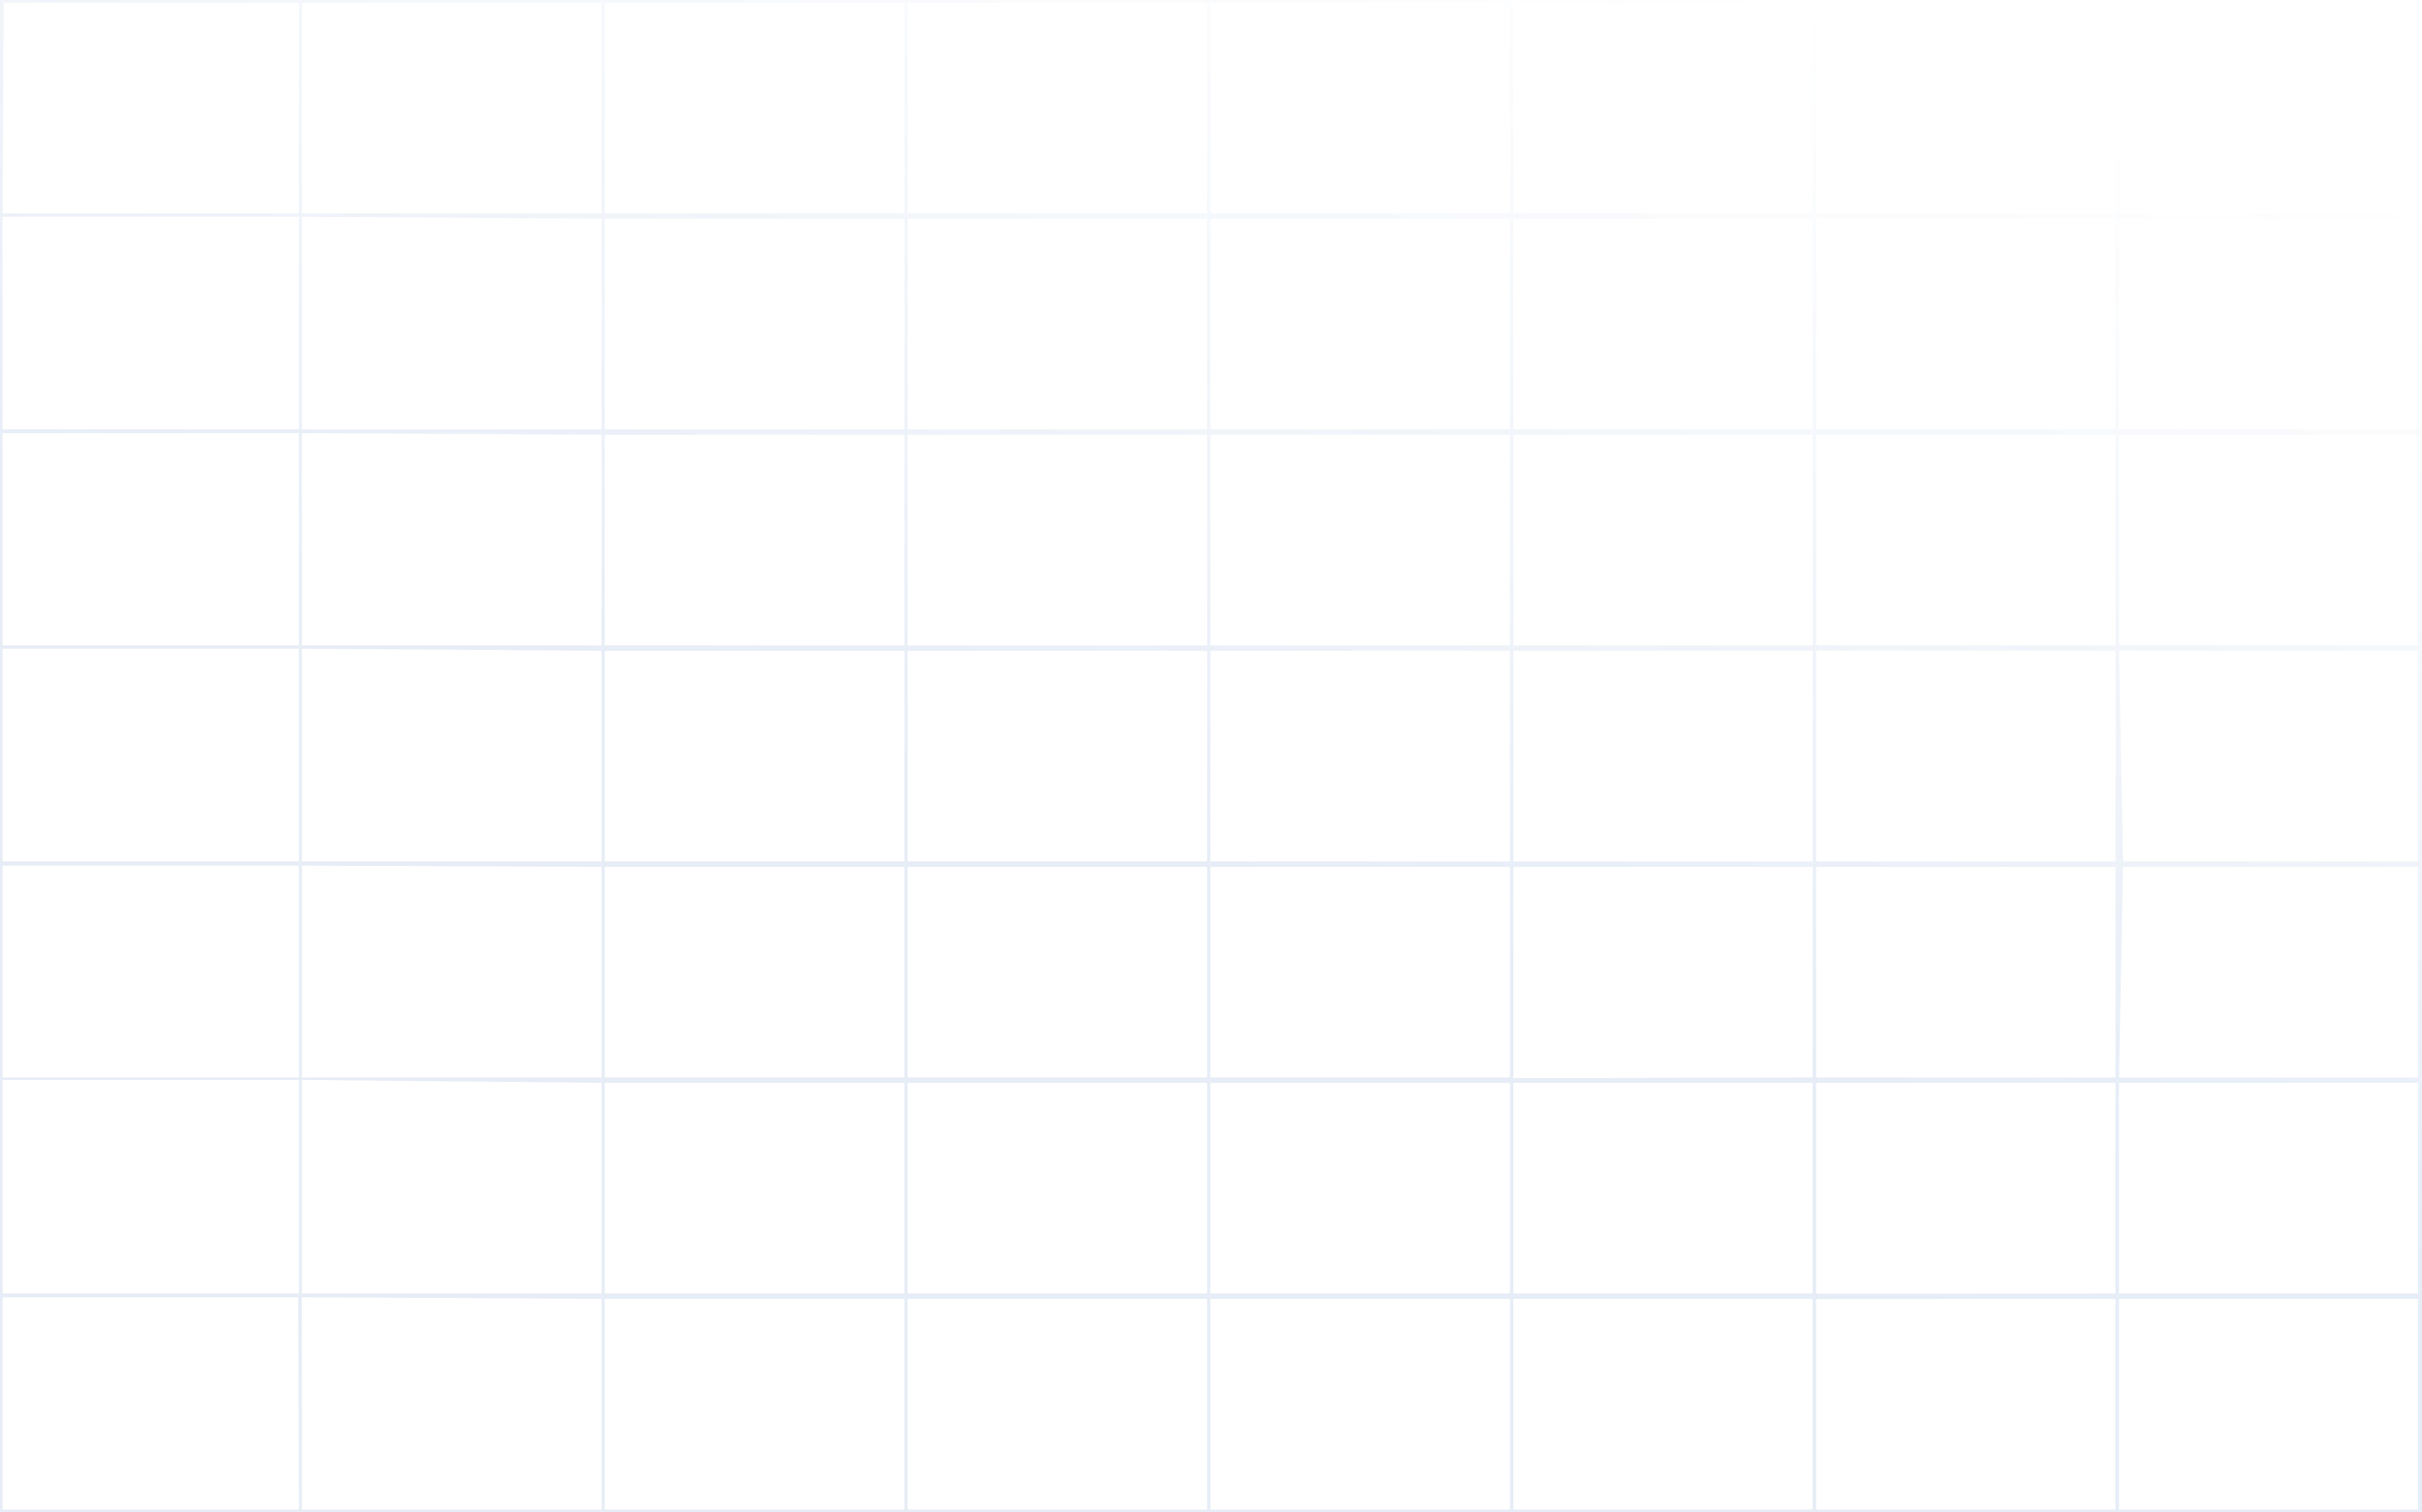 <svg width="1241" height="775" viewBox="0 0 1241 775" fill="none" xmlns="http://www.w3.org/2000/svg">
<path fill-rule="evenodd" clip-rule="evenodd" d="M0 0H1241V775H0V0ZM1.939 1.384H153.186V109.33H1.3L1.939 1.384ZM154.659 1.384H308.311V109.33H154.659V1.384ZM463.436 1.384H309.843V109.33H463.436V1.384ZM465.027 1.384H618.561V109.33H465.027V1.384ZM773.686 1.384H620.212V109.33H773.686V1.384ZM775.396 1.384H928.811V109.33H775.396V1.384ZM1083.94 1.384H930.58V109.33H1083.94V1.384ZM1085.76 1.384H1239.06V109.33H1085.76V1.384ZM153.186 111.073H1.3V220.045H153.186V111.073ZM154.659 111.073L308.311 112.098V220.045H154.659V111.073ZM463.436 112.098H309.843V220.045H463.436V112.098ZM465.027 112.098H618.561V220.045H465.027V112.098ZM773.686 112.098H620.212V220.045H773.686V112.098ZM775.396 112.098H928.811V220.045H775.396V112.098ZM1083.94 112.098H930.58V220.045H1083.94V112.098ZM1085.76 112.098H1239.06V220.045H1085.76V112.098ZM153.186 221.955H1.3V330.759H153.186V221.955ZM154.659 221.955L308.311 222.812V330.759H154.659V221.955ZM463.436 222.812H309.843V330.759H463.436V222.812ZM465.027 222.812H618.561V330.759H465.027V222.812ZM773.686 222.812H620.212V330.759H773.686V222.812ZM775.396 222.812H928.811V330.759H775.396V222.812ZM1083.94 222.812H930.58V330.623L1083.94 330.759V222.812ZM1085.76 222.812H1239.06V330.759L1085.76 330.623V222.812ZM153.186 332.449H1.3V441.473H153.186V332.449ZM154.659 332.449L308.311 333.527V441.473H154.659V332.449ZM463.436 333.527H309.843V441.473H463.436V333.527ZM465.027 333.527H618.561V441.473H465.027V333.527ZM773.686 333.527H620.212V441.473H773.686V333.527ZM775.396 333.527H928.811V441.473H775.396V333.527ZM1083.94 333.527L930.58 333.391V441.473H1083.94V333.527ZM1085.76 333.391L1239.06 333.527V441.473H1087.81L1085.76 333.391ZM153.186 443.643H1.3V552.187H153.186V443.643ZM154.659 443.643L308.311 444.241V552.187H154.659V443.643ZM463.436 444.241H309.843V552.187H463.436V444.241ZM465.027 444.241H618.561V552.187H465.027V444.241ZM773.686 444.241H620.212V552.187H773.686V444.241ZM775.396 444.241H928.811V552.187L775.396 552.525V444.241ZM1083.94 444.241H930.58V552.187H1083.94V444.241ZM1087.81 444.241H1239.06V552.187H1085.76L1087.81 444.241ZM153.186 553.438H1.3V662.902H153.186V553.438ZM154.659 553.438L308.311 554.955V662.902H154.659V553.438ZM463.436 554.955H309.843V662.902H463.436V554.955ZM465.027 554.955H618.561V662.902H465.027V554.955ZM773.686 554.955H620.212V662.902H773.686V554.955ZM775.396 554.955H928.811V662.902H775.396V554.955ZM1083.94 554.955H930.58V662.991L1083.94 662.902V554.955ZM1085.76 554.955H1239.06V662.902H1085.76V554.955ZM152.833 664.846H1.3V773.616H153.186L152.833 664.846ZM154.659 664.846L308.311 665.67V773.616H154.659V664.846ZM463.436 665.67H309.843V773.616H463.436V665.67ZM465.027 665.67H618.561V773.616H465.027V665.67ZM773.686 665.67H620.212V773.616H773.686V665.67ZM775.396 665.67H928.811V773.616H775.396V665.67ZM1083.94 665.67L930.58 665.759V773.616H1083.94V665.67ZM1085.76 665.67H1239.06V773.616H1085.76V665.67Z" fill="url(#paint0_linear_353_5524)" fill-opacity="0.2"/>
<defs>
<linearGradient id="paint0_linear_353_5524" x1="620.5" y1="-99.436" x2="461.944" y2="383.673" gradientUnits="userSpaceOnUse">
<stop stop-color="#094FAD" stop-opacity="0"/>
<stop offset="1" stop-color="#094FAD" stop-opacity="0.5"/>
</linearGradient>
</defs>
</svg>
